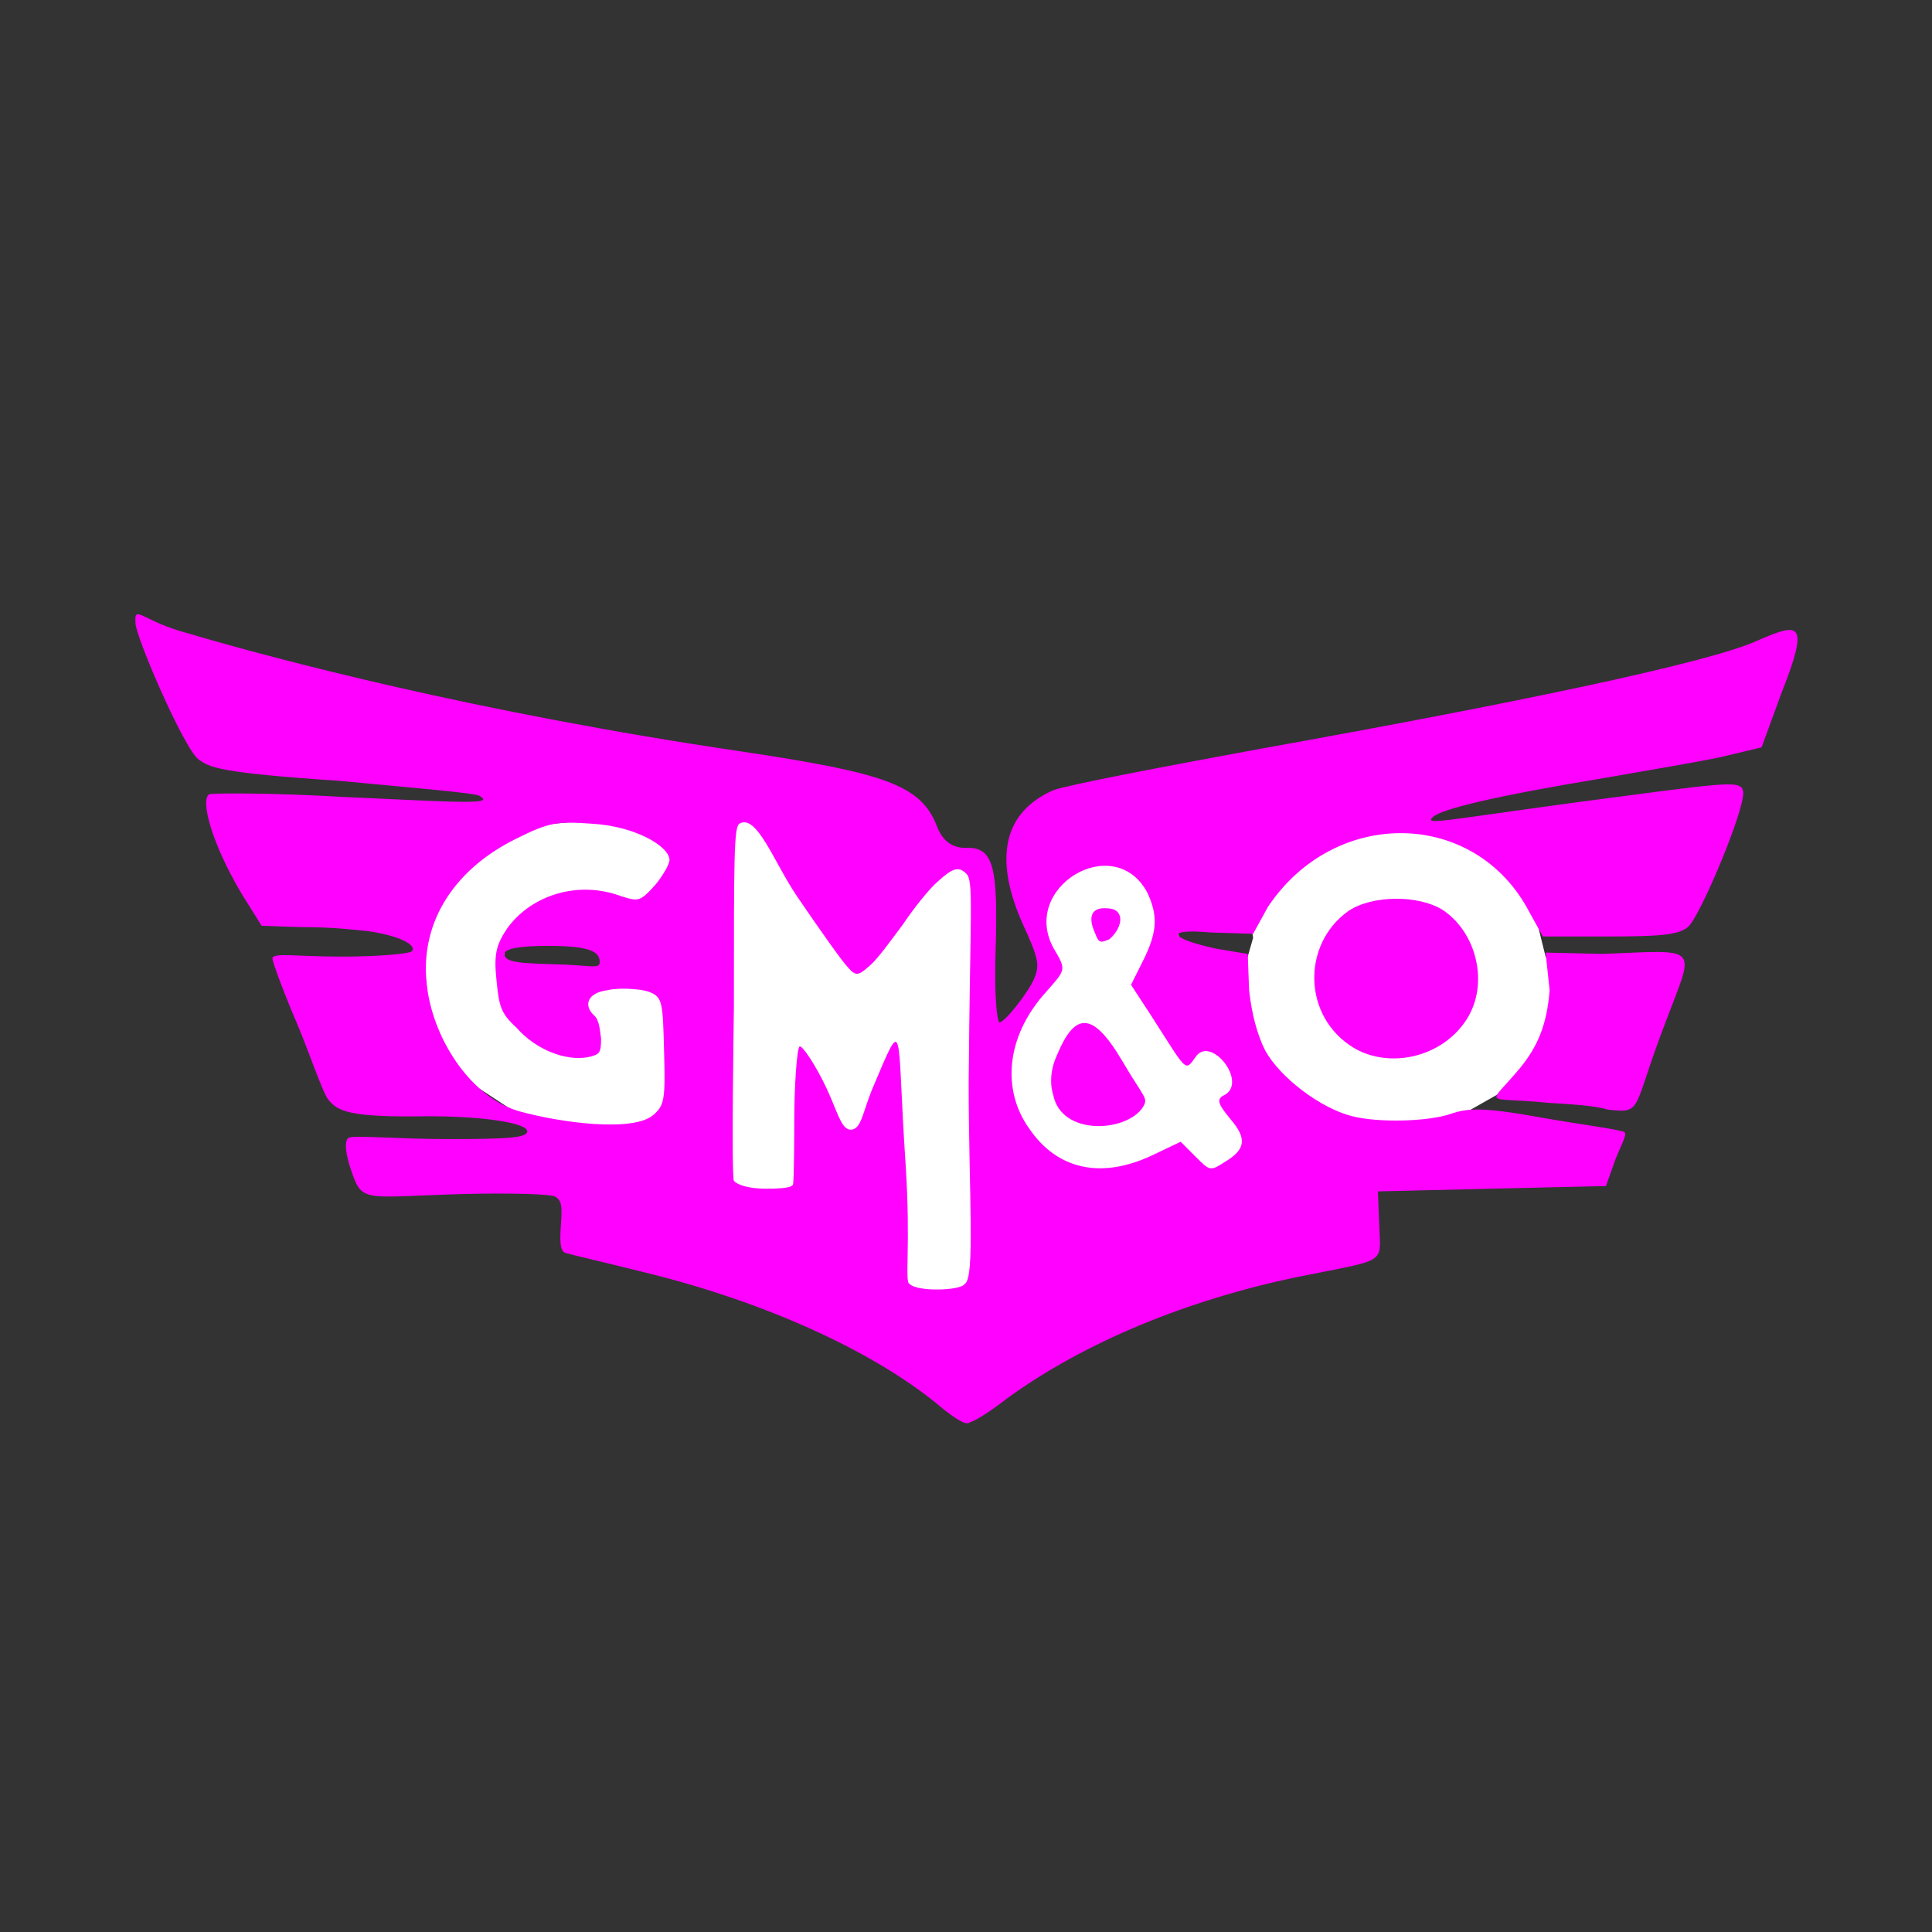 <svg xmlns="http://www.w3.org/2000/svg" viewBox="0 0 144 144">
    <rect x="0" y="0" width="144" height="144" fill="#333333" stroke="none"/>
    <path class="color-white" fill="#fff" d="M46.8 60.9l3.7 2.6.4 4-7 1.2-5.2.8-1.1 1.1v2.5l13.3.5v12.3l-8.8-.6-9.8-6.4-.8-8.6 2.9-8.3zm7.6 0l-.8 29.8L73 98.3l-.4-33.6-8.8-2.7zm23 4.6l.7 6.7-3 4.5-.9 9.5 7.1 6 9.5-3.4 4.1-3.9-5.4-11.6-2.5-5.4-2.4-5.4z"/>
    <path class="color-white" fill="#fff" d="M93.4 69.9l-.4 1.4-1.5 6.8 11.1 7.8 6.5-2.9 3-1.7 5.6-6.4-2.5-3.6-.3-1.2-1.2-4.9-2.2-3.2-5.1-.4h-7.6l-5.9 5.1z"/>
    <path class="color-main color-pink" fill="#ff01ff" d="M70.4 105.1c-5-4.3-13.4-8.1-22.5-10.3-2.8-.7-5.4-1.3-5.7-1.4-.4-.1-.5-.6-.4-2s.1-1.9-.4-2.2c-.2-.2-3.4-.3-7-.2-7.2.2-7.4.7-8.2-1.7-.4-1.1-.6-2.3-.2-2.5s3.8.1 7.3.1c4.8 0 6-.1 6-.6-.1-.6-3.2-1.1-7.4-1.1-6 .1-6.7-.4-7.4-1.2-.4-.4-1.5-3.7-2.4-5.8-.9-2.1-1.8-4.5-1.8-4.8.2-.4 1.8-.1 5.2-.1 2.6 0 5-.2 5.2-.4.4-.5-1.1-1.2-3.3-1.5-1-.1-2.5-.3-5.1-.3l-2.8-.1-1.5-2.4c-2.2-3.7-3.1-7-2.4-7.4.2-.1 5-.1 10 .2 8.8.4 11.4.6 10.1-.1-.4-.2-5.1-.6-10.4-1.1-9-.6-9.7-1-10.5-1.6-1.1-.8-4.8-9.4-4.7-10.2-.1-1.4.5-.1 3.9.8 6.4 1.9 21.5 5.9 41.2 8.8 10.7 1.6 13.4 2.5 14.6 5.5.4 1.1 1.1 1.7 2.2 1.7 2.1-.1 2.4 1.5 2.2 7.9-.1 2.8.1 5.1.3 5.1.4 0 2.2-2.3 2.6-3.3s.3-1.5-.9-4.1c-2.2-5-1.3-8.3 2.3-9.9 1.1-.4 7.9-1.7 15.5-3.1 18.4-3.3 33.5-6.4 37.1-8.1 3-1.3 3.8-1.4 1.7 3.9l-1.5 4.1-2.5.6c-1.1.3-5.3 1-9.3 1.7-7.9 1.3-12.1 2.3-12.7 2.9s.4.3 10.7-1.1c10.7-1.4 12.2-1.7 12.4-.9.4.9-3.2 9.5-4.1 10.2-.7.6-2.2.7-6.1.7H115l-1-1.8c-4-7.7-14.5-7.9-19.5-.4l-1.1 2-3.2-.1c-3.3-.3-3.2.4.4 1.2l2.4.4.1 2.7c.2 1.8.6 3.3 1.2 4.5 1.1 2 4.1 4.3 6.5 4.9 2 .5 5.7.4 7.4-.2 1.2-.4 2.3-.5 6.7.3 2.8.5 6 .9 6.2 1.1s-.5 1.4-.8 2.3l-.6 1.7-8.6.2-8.4.2.1 2.5c.1 3 .7 2.5-6.2 3.9-8.1 1.7-15.7 4.8-21.5 9-1.4 1.1-2.6 1.8-2.8 1.8-.3.3-1.1-.3-1.9-.9zm1.5-9.4c.8-.4.3-6.9.3-15 .1-12.9.4-15.1-.2-15.6-.6-.6-1.1-.3-2.1.6-.6.5-1.8 2-2.6 3.2-.9 1.2-1.9 2.6-2.5 3.1-.8.7-1 .8-1.6.1-.4-.4-2.1-2.8-3.8-5.3s-3-6.2-4.3-5.4c-.4.3-.4 2.6-.4 13.7 0 0-.2 12.6 0 12.9s1.1.6 2.4.6 1.9-.1 2-.3.1-4.7.1-4.7c0-2.7.2-5.5.4-5.6s1.2 1.4 2 3.1 1.1 3.1 1.8 3.1c.8 0 .9-1.3 1.6-3 2.5-5.9 1.8-4.7 2.5 5.6.4 6.2-.1 8.8.3 8.9.6.6 3.8.5 4.1 0zm14-9.6l2.1-1 1.1 1.1c1.1 1.1 1.1 1.1 2.2.4 1.5-.9 1.7-1.7.4-3.2-.9-1.1-1.1-1.5-.4-1.8 1.7-1-1.1-4.5-2.2-2.8-.8 1.1-.6 1.1-3.3-3.1l-1.5-2.3.9-1.8c1.1-2.2 1.1-3.4.3-5.1-2.5-4.6-9.6-.3-6.9 4.3.9 1.5.8 1.5-.6 3.1-3.1 3.4-3.3 7.4-1.3 10.2 2.1 3.1 5.4 3.8 9.2 2zm-7.1-7.5c1.3-3.1 2.6-3.3 4.8.4 1.7 2.9 2 2.8 1.6 3.5-1.2 1.9-6.1 2.2-6.7-.9 0 0-.5-1.3.3-3zm2.8-9.1c-.5-1.1-.3-1.9.9-1.8 1.3 0 1.3 1.3.2 2.3-.7.3-.8.3-1.1-.5zM48.7 83.1c.8-.7.9-1.1.8-4.6-.1-3.9-.1-4.2-1.2-4.6-.6-.2-2.2-.3-3-.1-1.6.2-1.8 1.2-1 1.9.4.4.4 1.1.5 1.7 0 1.1-.1 1.2-1 1.4-1.7.3-3.9-.6-5.3-2.2-1.2-1.1-1.3-1.6-1.5-3.6-.2-1.9 0-2.6.8-3.8 1.8-2.5 5.3-3.6 8.5-2.4 1.3.4 1.4.4 2.5-.8.6-.7 1.1-1.6 1.1-1.9 0-1-2.5-2.5-5.7-2.7-2.7-.2-3.3-.1-5.7 1.1-4.5 2.2-7.2 6.1-6.7 10.8.4 4 3.2 8.4 6.8 9.5 3.2.9 8.6 1.6 10.1.3zm-4-11.4c0-.8-.8-1.2-3.9-1.2-2 0-3.2.2-3.2.6 0 .7 1.4.7 4.6.8 2 .1 2.5.3 2.5-.2zm70.7 10.5c-4.9-.5-4.6.4-2.1-2.6 1.3-1.6 2-3.2 2.2-5.8l-.3-2.8 4.3.1c7.4-.3 6.8-.7 4.6 5.2-2.5 6.5-1.6 6.7-4.3 6.4-.9-.3-2.8-.4-4.4-.5zm-14.5-4.1c-3.8-2.3-3.9-7.7-.4-10.2 1.8-1.2 5.2-1.2 7-.1 2.6 1.7 3.5 5.6 1.8 8.2-1.8 2.8-5.7 3.7-8.4 2.1z"/>
</svg>
